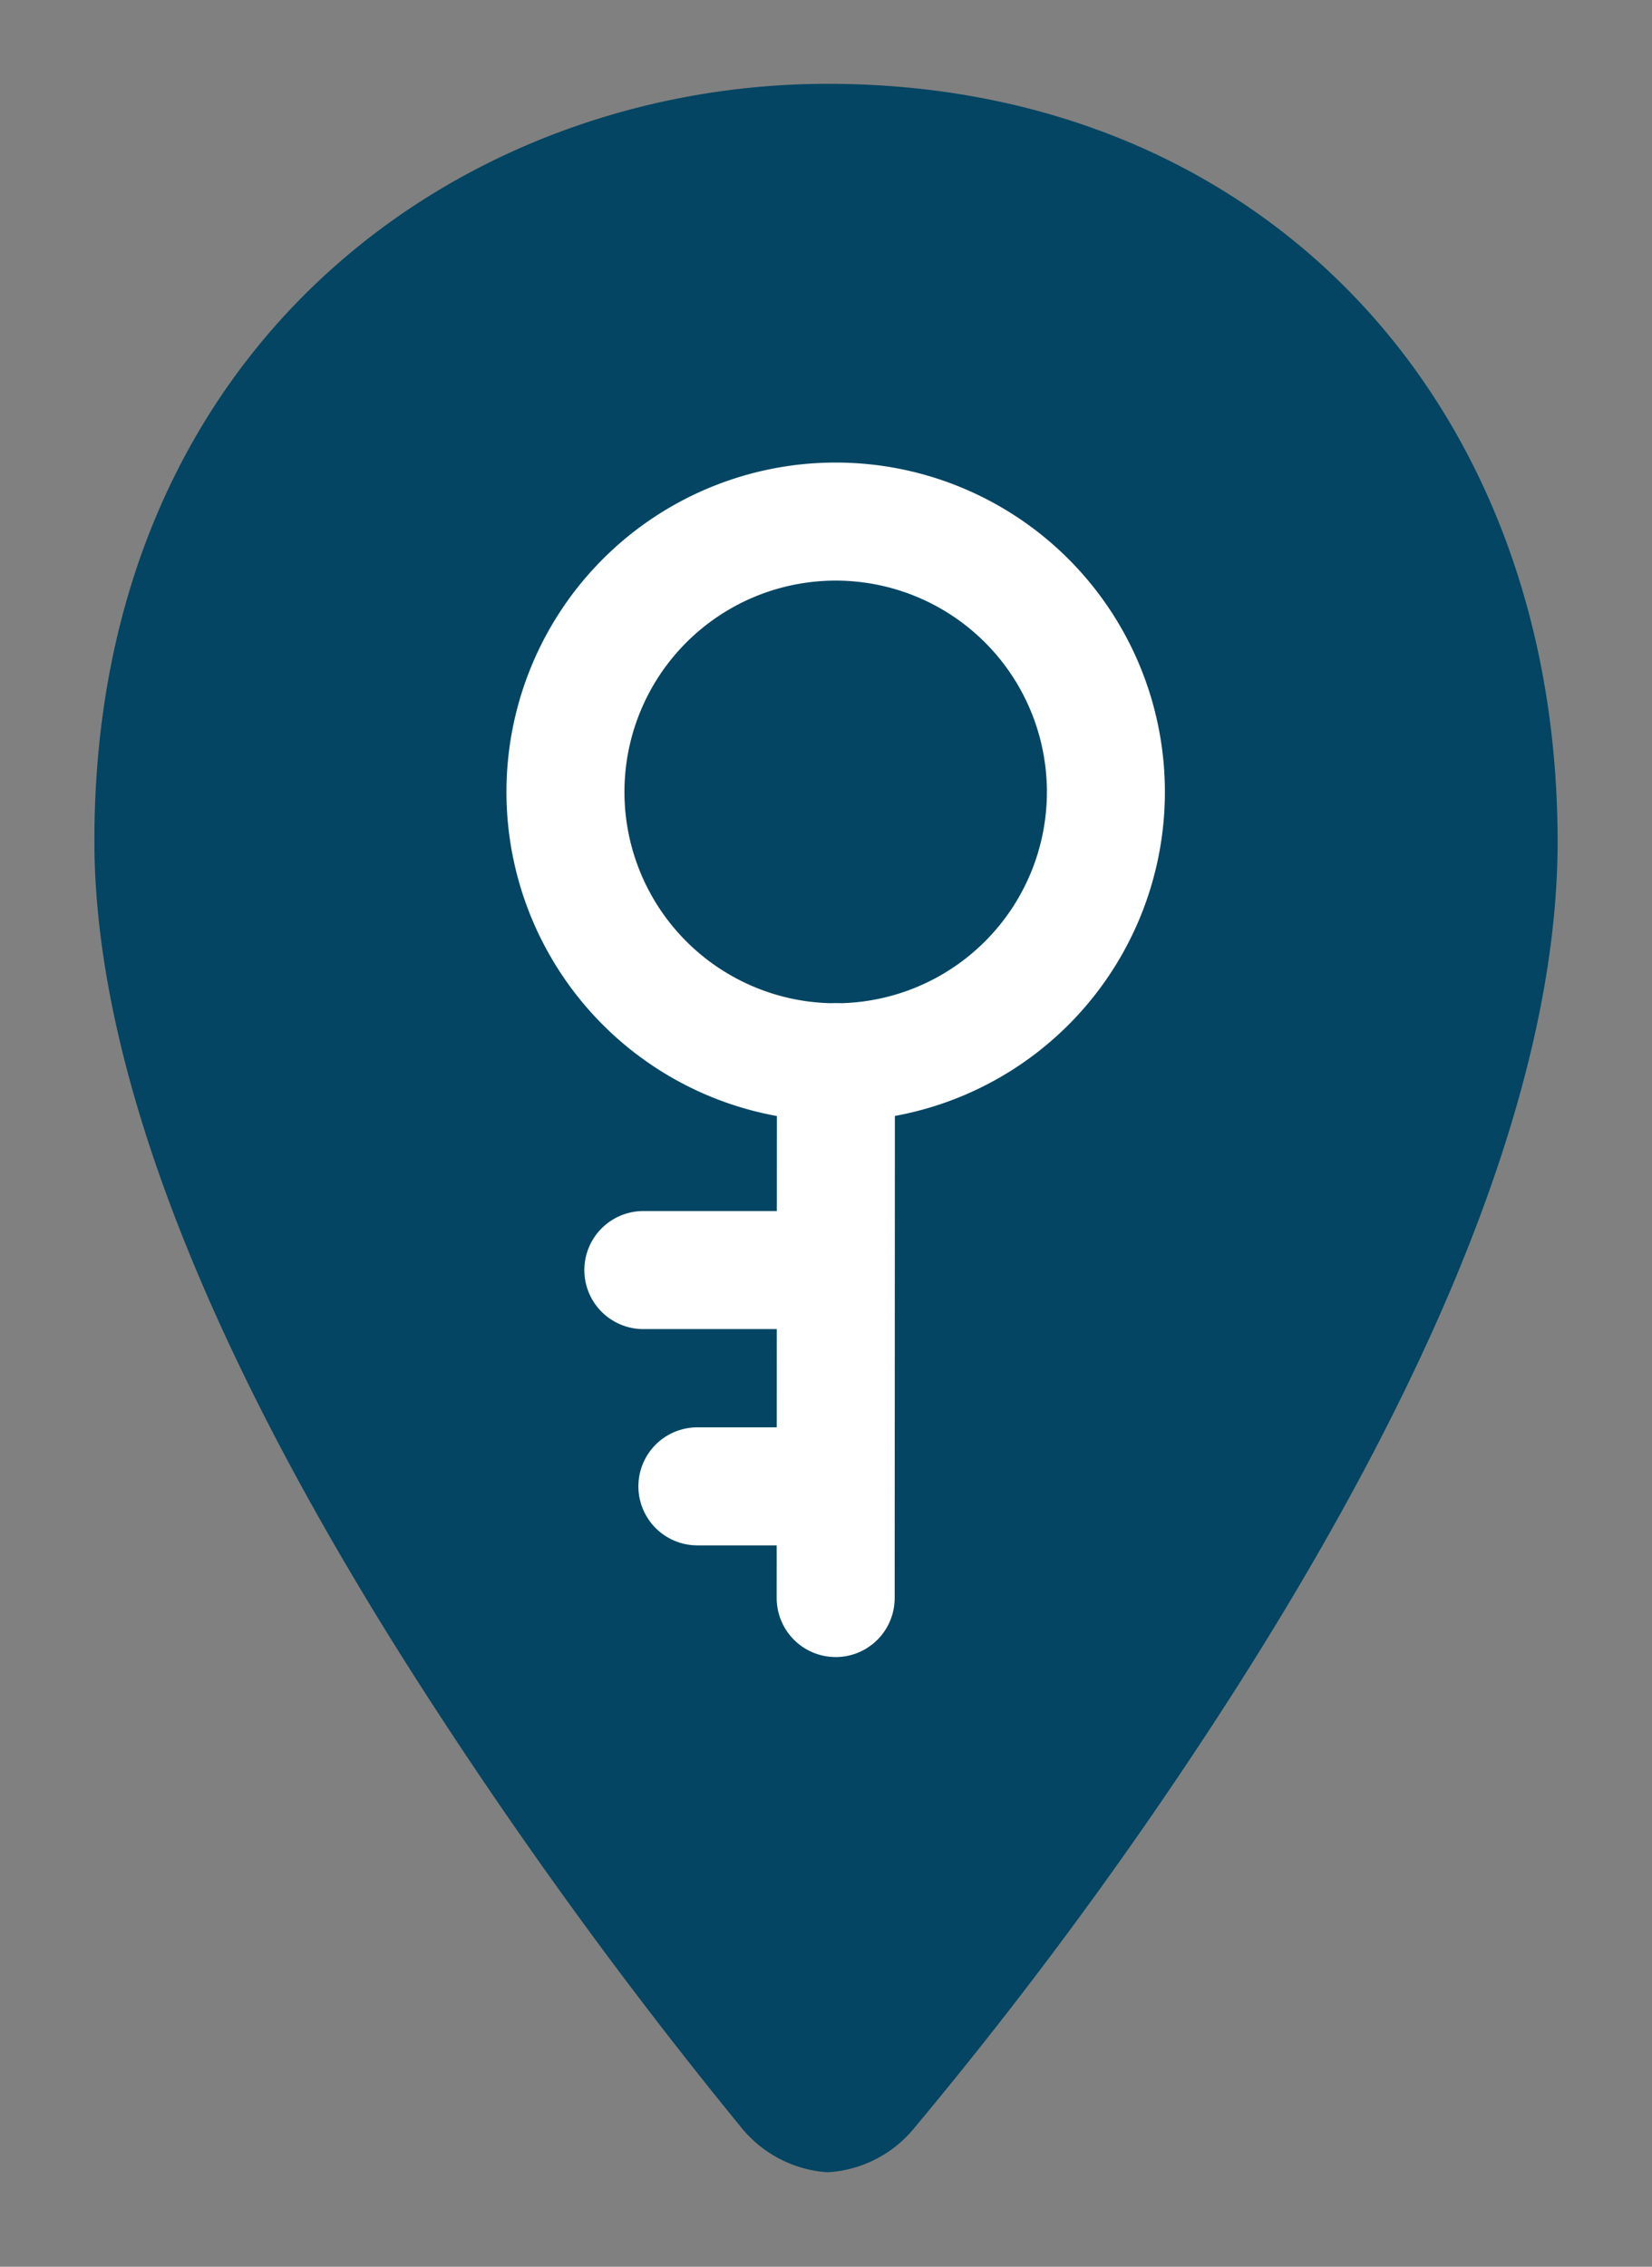 <svg id="Ebene_1" data-name="Ebene 1" xmlns="http://www.w3.org/2000/svg" viewBox="0 0 70 96"><rect x="0" y="0" width="70" height="96" fill="#808080" stroke="none"/><defs><style>.cls-1{fill:#034562;}.cls-2{fill:none;stroke:#fff;stroke-linecap:round;stroke-linejoin:round;stroke-width:5px;}</style></defs><title>icon</title><path class="cls-1" d="M35.07,3.55C19.6,3.55,4,14.56,4,35.6c0,9.49,4.67,21.58,13.89,35.91a202.68,202.68,0,0,0,13.5,18.57A5.15,5.15,0,0,0,35.06,92h0a5.12,5.12,0,0,0,3.71-1.91A181.42,181.42,0,0,0,52.19,71.8C61.32,57.55,66,45.35,66,35.65,66,16.78,53.25,3.55,35.07,3.55Z"/><path class="cls-2" d="M46.86,33.54A11.45,11.45,0,1,1,35.41,22.09,11.45,11.45,0,0,1,46.86,33.54Z"/><line class="cls-2" x1="35.42" y1="44.99" x2="35.41" y2="67.68"/><line class="cls-2" x1="35.41" y1="53.79" x2="27.26" y2="53.79"/><line class="cls-2" x1="35.41" y1="62.95" x2="29.55" y2="62.95"/></svg>